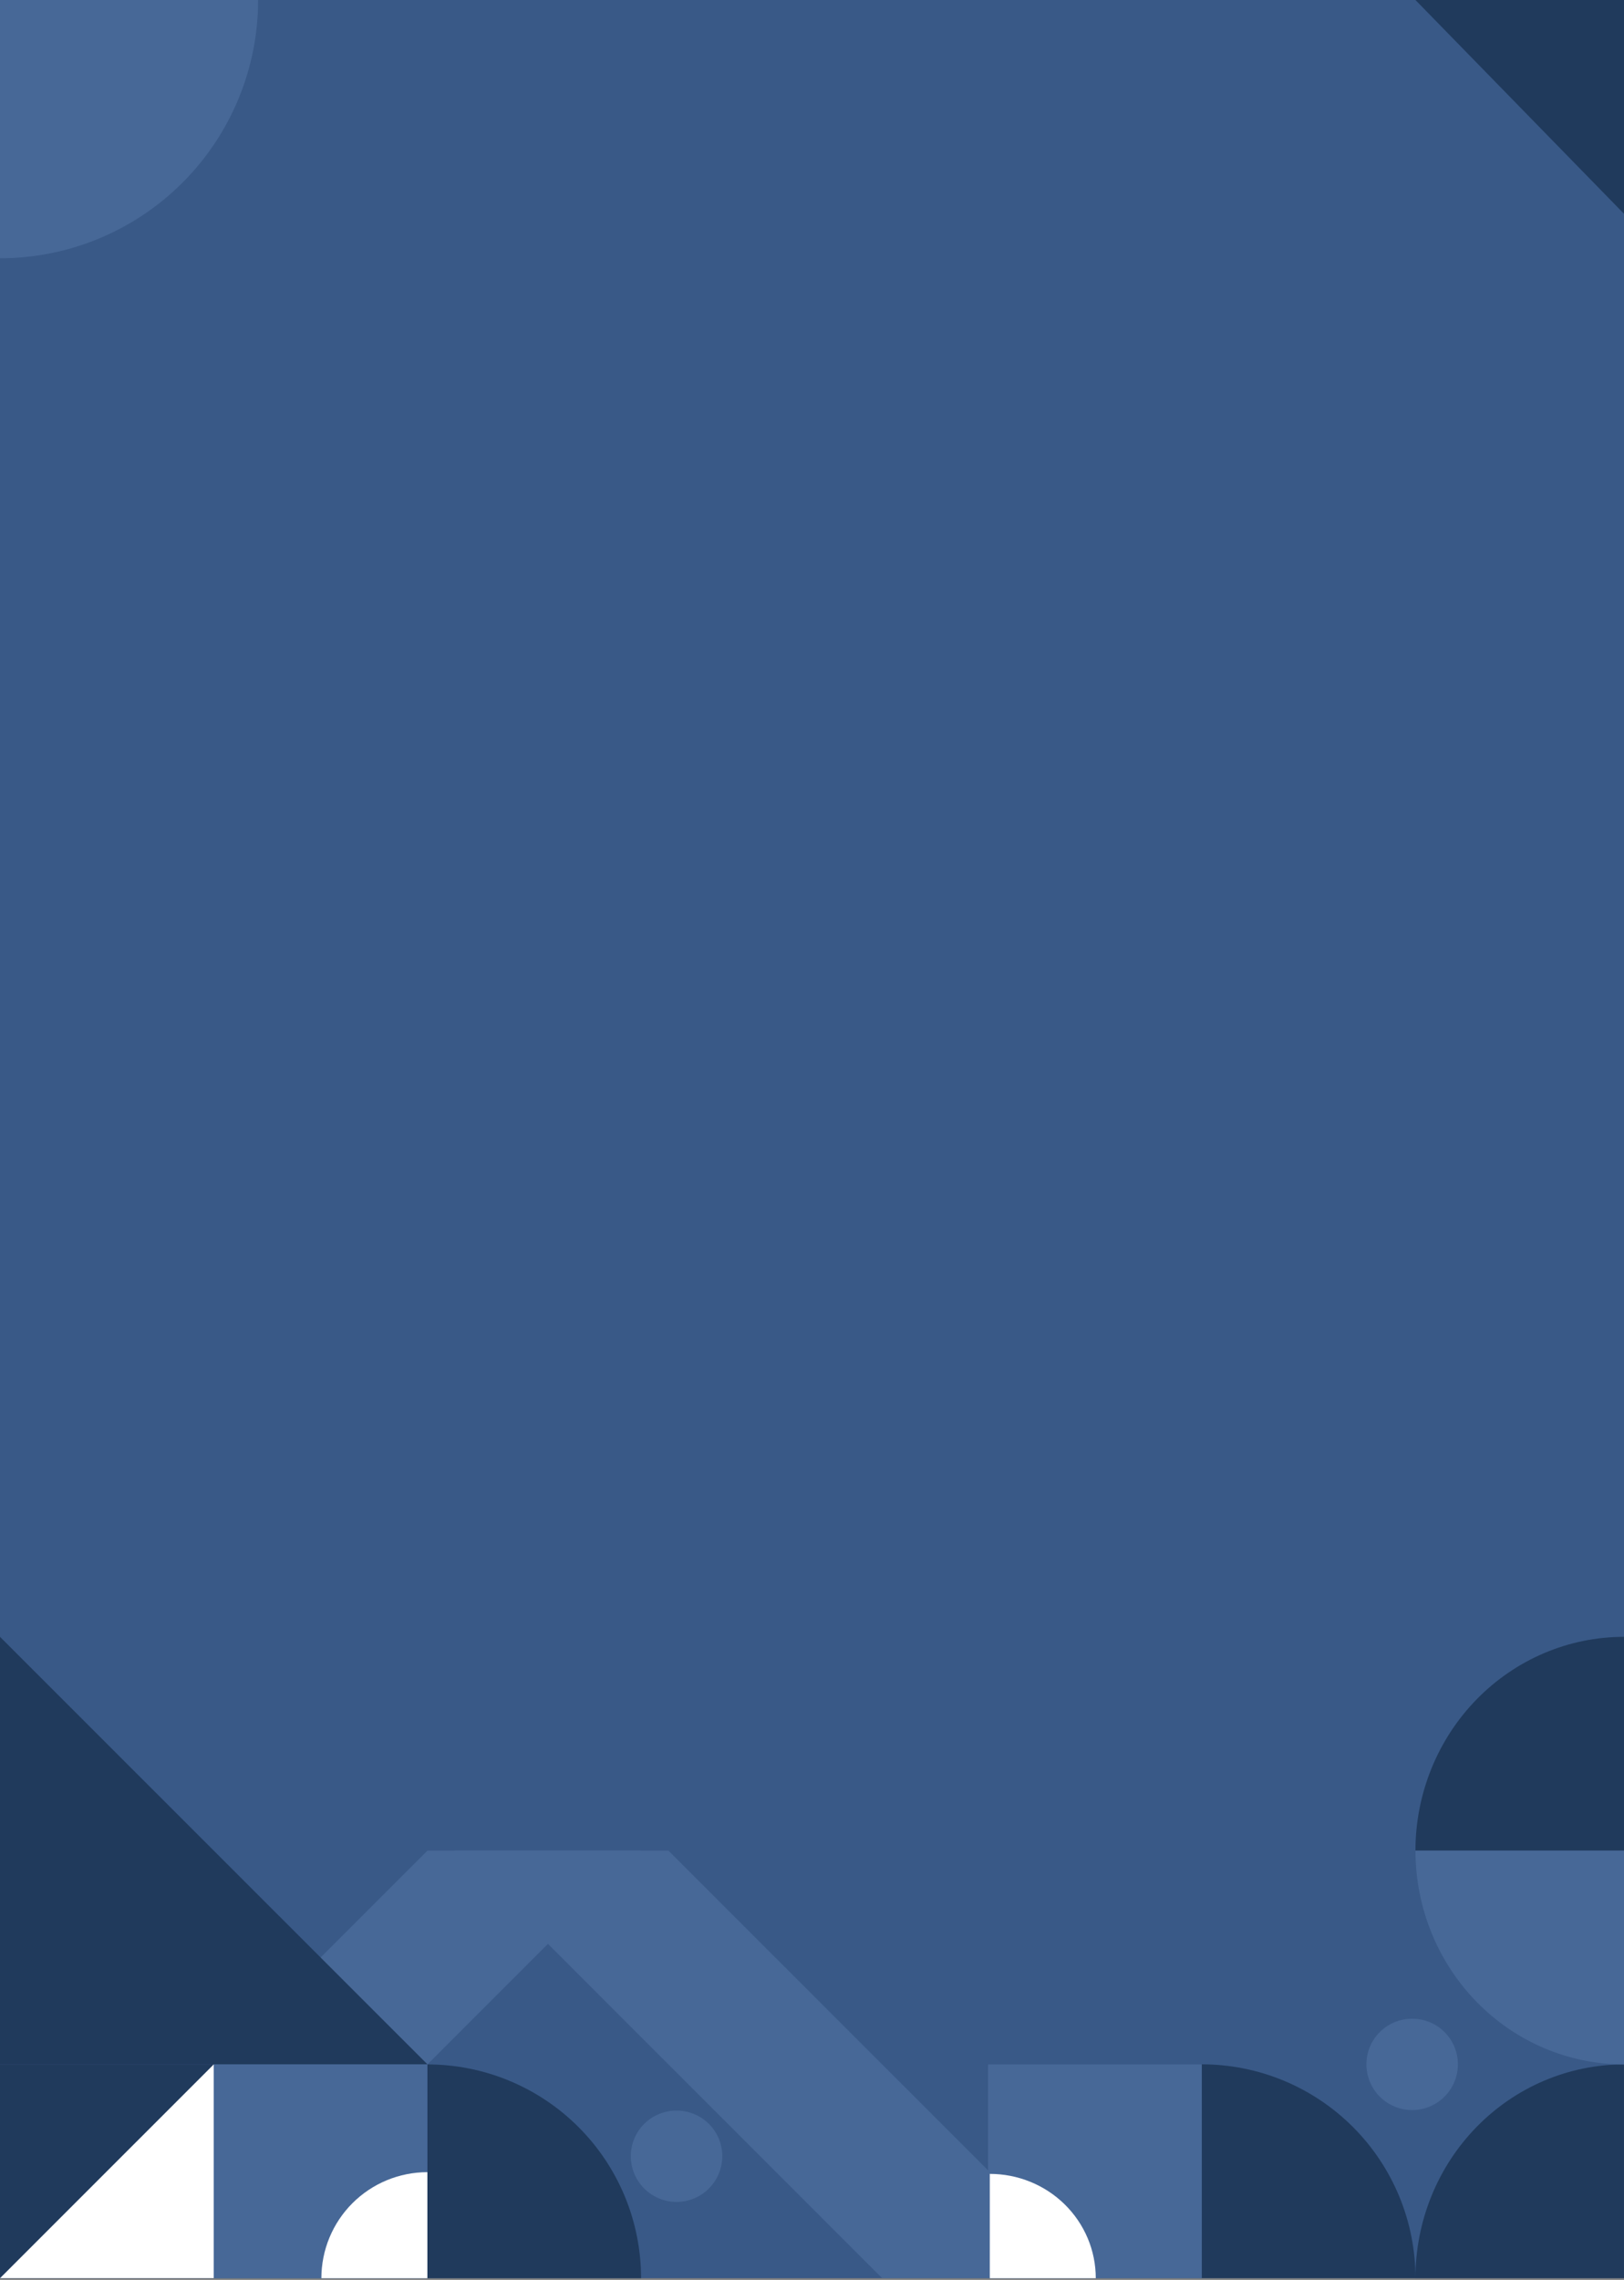 <svg width="950" height="1333" viewBox="0 0 950 1333" fill="none" xmlns="http://www.w3.org/2000/svg">
<rect x="0" y="0" width="950" height="1333" fill="#808080" stroke="none"/>
<rect width="950" height="1332" fill="#395987"/>
<path d="M375.054 1082L125.034 1331.96H0L250.044 1082H375.054Z" fill="#476897"/>
<path d="M266.001 1082L516.021 1331.96H641.055L391.011 1082H266.001Z" fill="#476897"/>
<path d="M125.034 1206.98H0V1331.96H125.034V1206.98Z" fill="#203A5C"/>
<path d="M828 1082C828.006 1048.85 840.863 1017.05 863.741 993.61C886.62 970.169 917.648 957 950 957V957V1082H828Z" fill="#203A5C"/>
<path d="M703 1331.97V1206.94C719.417 1206.94 735.672 1210.17 750.839 1216.45C766.006 1222.73 779.787 1231.94 791.395 1243.54C803.004 1255.15 812.212 1268.93 818.494 1284.09C824.776 1299.25 828.01 1315.5 828.01 1331.92H703V1331.97Z" fill="#203A5C"/>
<path d="M949.976 1332V1207C933.958 1207 918.097 1210.23 903.298 1216.51C888.499 1222.79 875.053 1231.99 863.726 1243.6C852.399 1255.2 843.415 1268.97 837.285 1284.13C831.155 1299.29 828 1315.54 828 1331.95H950L949.976 1332Z" fill="#203A5C"/>
<path d="M828 1082H950V1207C917.654 1207.01 886.63 1193.84 863.751 1170.4C840.872 1146.96 828.013 1115.16 828 1082V1082Z" fill="#476897"/>
<path d="M250.068 1206.98H0V957L250.068 1206.98Z" fill="#203A5C"/>
<path d="M826.073 1180.3C822.564 1180.29 819.087 1180.96 815.841 1182.29C812.595 1183.62 809.644 1185.58 807.158 1188.06C804.671 1190.53 802.698 1193.47 801.352 1196.71C800.006 1199.95 799.312 1203.43 799.313 1206.93V1206.93C799.313 1210.45 800.005 1213.93 801.349 1217.17C802.694 1220.42 804.665 1223.37 807.15 1225.85C809.635 1228.34 812.585 1230.31 815.832 1231.65C819.079 1233 822.559 1233.69 826.073 1233.69V1233.69C829.587 1233.69 833.067 1233 836.313 1231.65C839.56 1230.31 842.51 1228.34 844.995 1225.85C847.48 1223.37 849.451 1220.42 850.796 1217.17C852.141 1213.93 852.833 1210.45 852.833 1206.93C852.833 1203.43 852.14 1199.95 850.794 1196.71C849.447 1193.47 847.474 1190.53 844.988 1188.06C842.501 1185.58 839.55 1183.62 836.304 1182.29C833.058 1180.96 829.581 1180.29 826.073 1180.3V1180.3Z" fill="#476897"/>
<path d="M250 1332.03V1207C266.417 1207 282.672 1210.23 297.839 1216.51C313.006 1222.79 326.787 1232 338.395 1243.61C350.004 1255.21 359.212 1268.99 365.494 1284.15C371.776 1299.32 375.01 1315.57 375.01 1331.98H250V1332.03Z" fill="#203A5C"/>
<path d="M250.034 1207.05H125V1332.03H250.034V1207.05Z" fill="#476897"/>
<path d="M703.034 1207H578V1331.98H703.034V1207Z" fill="#476897"/>
<path d="M395.76 1234C392.252 1233.98 388.775 1234.66 385.529 1235.99C382.283 1237.32 379.332 1239.28 376.845 1241.76C374.359 1244.23 372.386 1247.17 371.039 1250.41C369.693 1253.65 369 1257.13 369 1260.63V1260.63C369 1264.15 369.692 1267.63 371.037 1270.87C372.382 1274.12 374.353 1277.07 376.838 1279.55C379.323 1282.03 382.273 1284.01 385.52 1285.35C388.766 1286.69 392.246 1287.39 395.76 1287.39V1287.39C399.274 1287.39 402.754 1286.69 406.001 1285.35C409.248 1284.01 412.198 1282.03 414.682 1279.55C417.167 1277.07 419.139 1274.12 420.483 1270.87C421.828 1267.63 422.52 1264.15 422.52 1260.63C422.52 1257.13 421.827 1253.65 420.481 1250.41C419.135 1247.17 417.162 1244.23 414.675 1241.76C412.189 1239.28 409.238 1237.32 405.992 1235.99C402.746 1234.66 399.269 1233.98 395.76 1234V1234Z" fill="#476897"/>
<path d="M125.034 1206.98V1331.96H0.024L125.034 1206.98Z" fill="white"/>
<path d="M250 1332V1270C241.857 1270 233.793 1271.6 226.27 1274.71C218.746 1277.83 211.91 1282.39 206.152 1288.15C200.394 1293.91 195.828 1300.75 192.713 1308.27C189.598 1315.79 187.997 1323.86 188 1332H250Z" fill="white"/>
<path d="M579 1332V1271C587.143 1271 595.207 1272.57 602.73 1275.64C610.254 1278.7 617.09 1283.19 622.848 1288.86C628.606 1294.52 633.172 1301.25 636.287 1308.65C639.402 1316.05 641.003 1323.99 641 1332H579Z" fill="white"/>
<path d="M0 150.883V0H151C151 40.048 135.094 78.455 106.782 106.773C78.469 135.091 40.069 151 0.029 151L0 150.883Z" fill="#476897"/>
<path d="M950 0V125L828 0H950Z" fill="#203A5C"/>
</svg>
